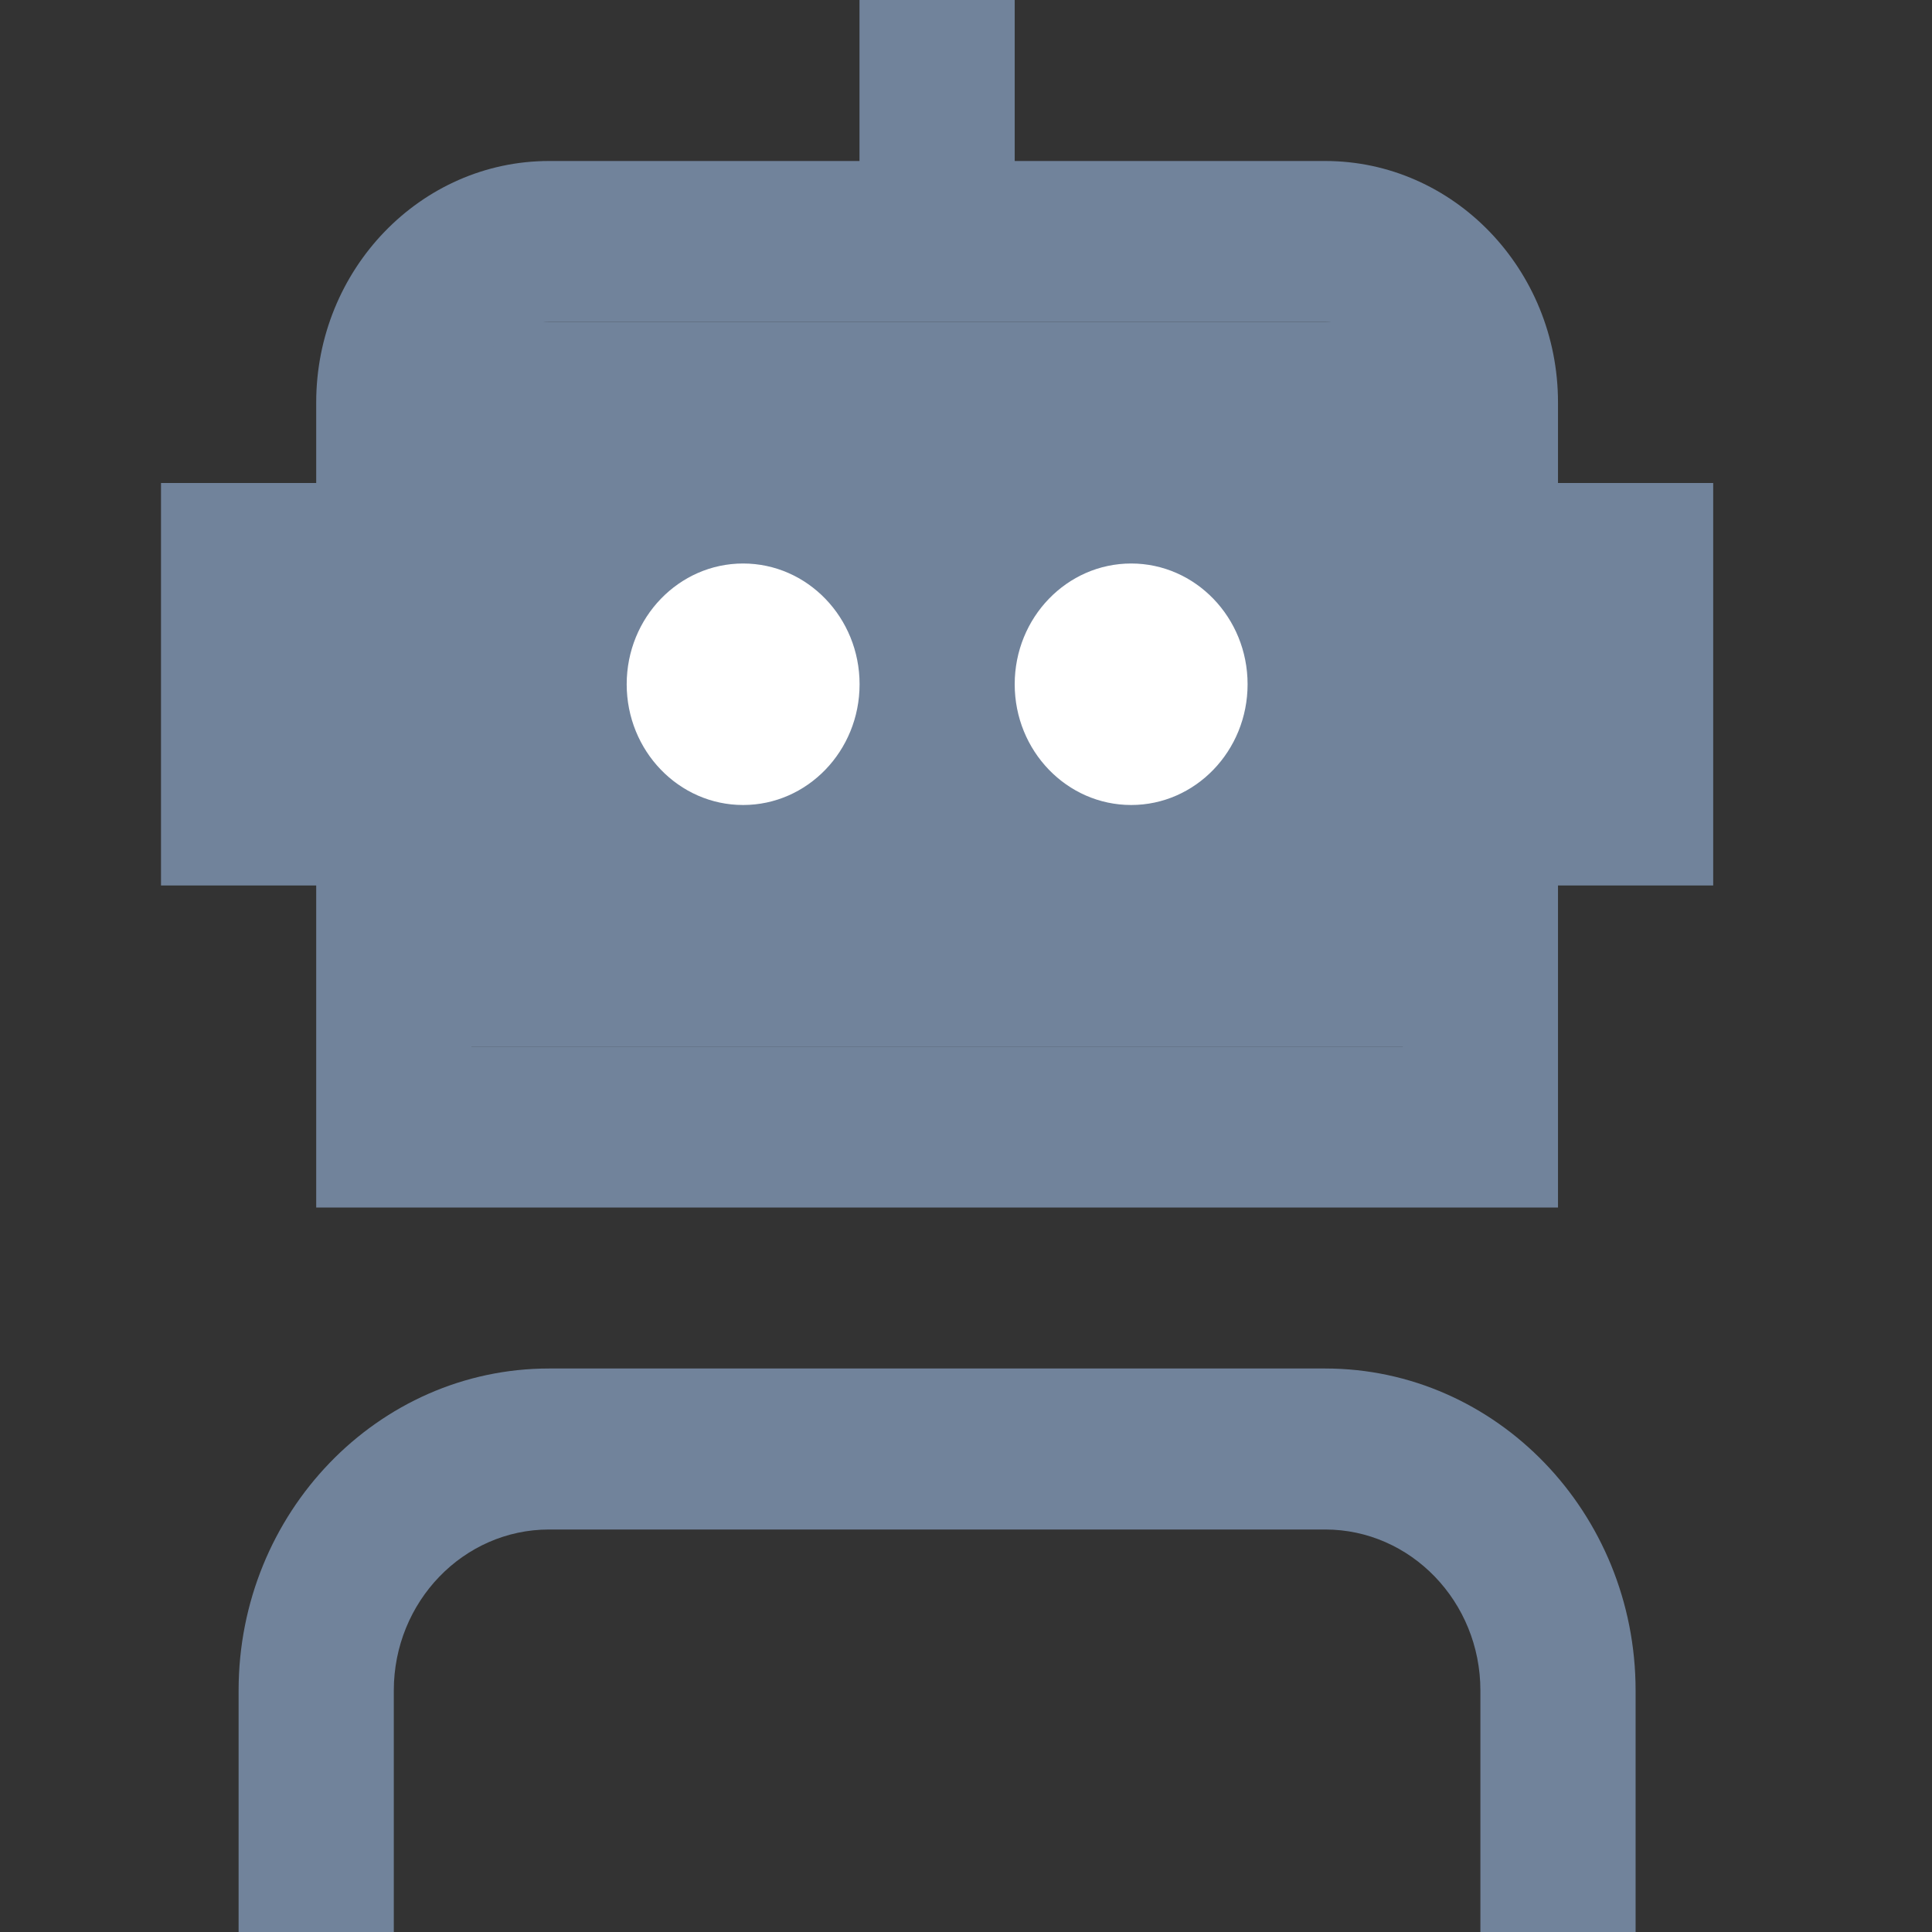 <svg width="24" height="24" viewBox="0 0 24 24" fill="none" xmlns="http://www.w3.org/2000/svg">
<rect x="0" y="0" width="24" height="24" fill="#333333" stroke="none"/>
<rect x="5" y="4" width="13" height="9" fill="#71839B"/>
<path d="M20.318 21V24H18.39V21C18.39 19.897 17.525 19 16.462 19H6.821C5.757 19 4.892 19.897 4.892 21V24H2.964V21C2.964 18.794 4.694 17 6.821 17H16.462C18.588 17 20.318 18.794 20.318 21ZM21.282 6V11H19.354V15H3.928V11H2V6H3.928V5C3.928 3.346 5.226 2 6.821 2H10.677V0H12.605V2H16.462C18.056 2 19.354 3.346 19.354 5V6H21.282ZM17.426 5C17.426 4.448 16.993 4 16.462 4H6.821C6.289 4 5.856 4.448 5.856 5V13H17.426V5Z" fill="#71839B"/>
<path d="M12.605 8.5C12.605 7.672 13.253 7 14.052 7C14.85 7 15.498 7.672 15.498 8.5C15.498 9.328 14.85 10 14.052 10C13.253 10 12.605 9.328 12.605 8.5Z" fill="white"/>
<path d="M7.785 8.5C7.785 7.672 8.433 7 9.231 7C10.03 7 10.678 7.672 10.678 8.5C10.678 9.328 10.03 10 9.231 10C8.433 10 7.785 9.328 7.785 8.5Z" fill="white"/>
</svg>
